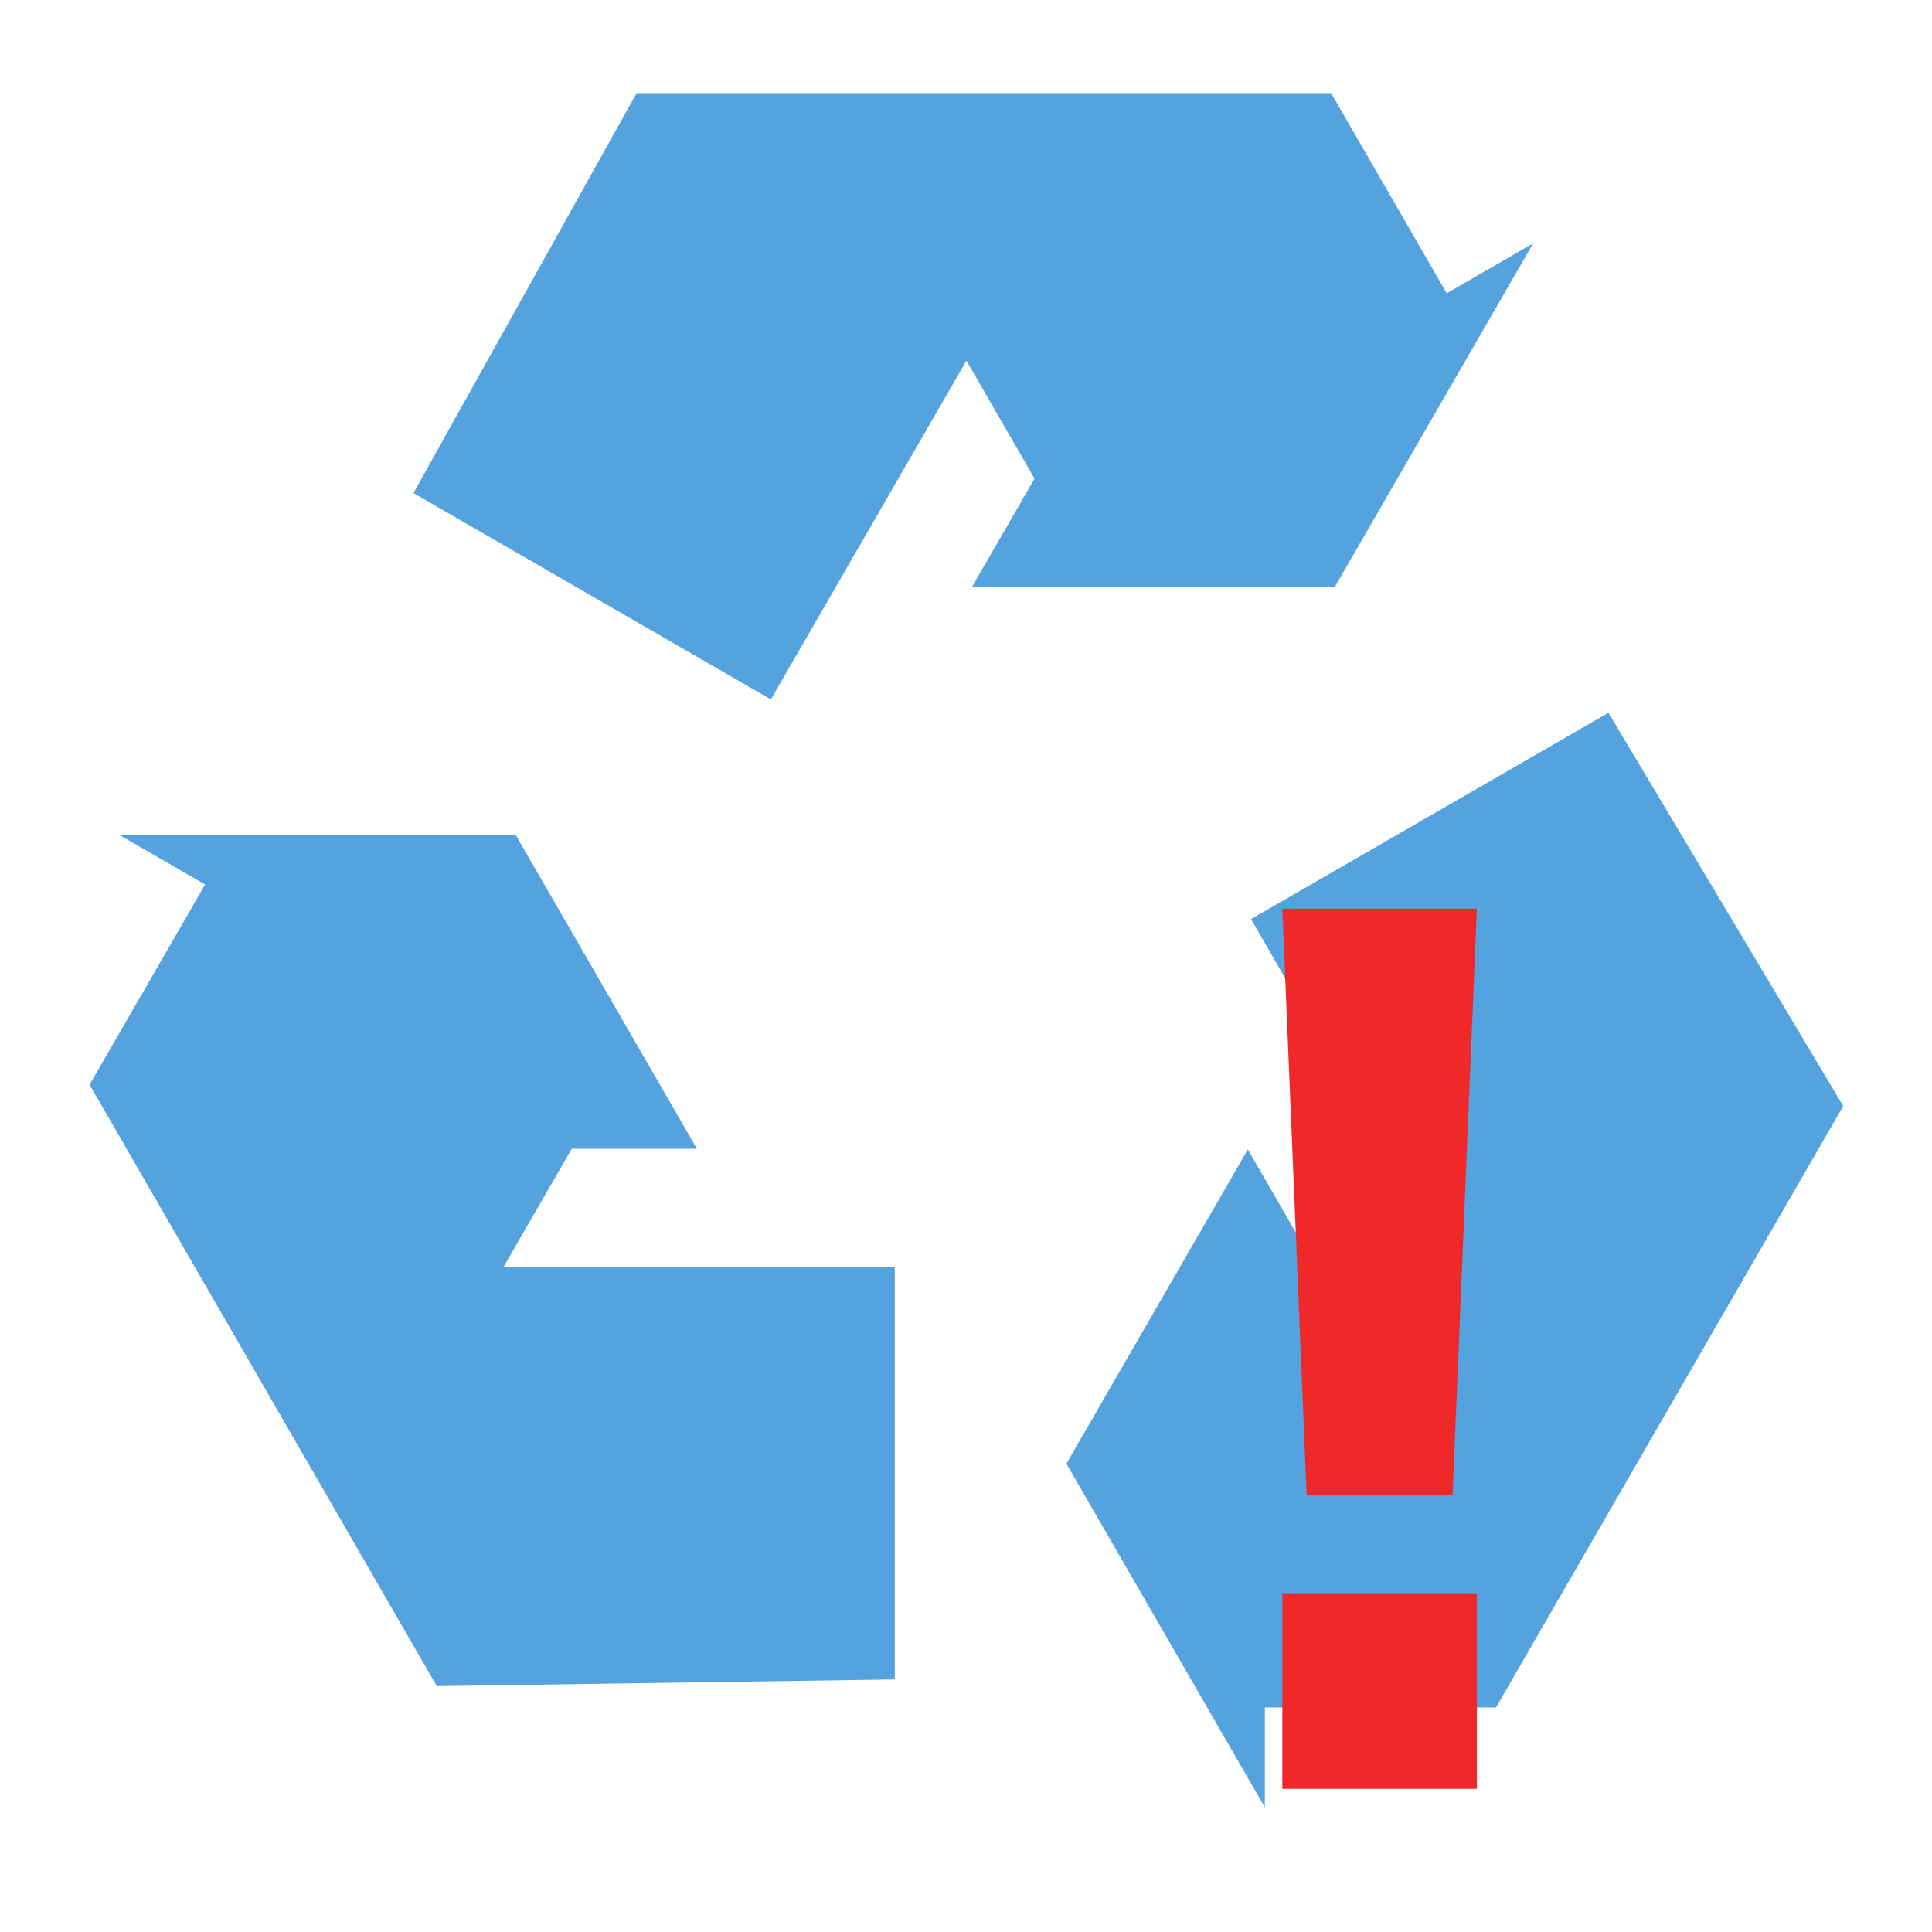 <svg xmlns="http://www.w3.org/2000/svg" viewBox="0 0 64 64" xmlns:xlink="http://www.w3.org/1999/xlink">
<g style="fill:#54a3de" transform="matrix(.101 0 0 .101 23.969 -107.757)">
<path d="m 56.159,1617.729 0,-135.36 -128.289,0 22.333,-38.682 41.054,0 -59.5,-103.057 -130.156,0 28.365,16.376 -37.908,65.659 101.799,176.32 9.684,16.773 2.404,4.164 z"/>
<path d="m 290.227,1300.673 -117.226,67.68 64.145,111.102 -44.666,0 -20.527,-35.554 -59.5,103.057 65.078,112.719 -6e-5,-32.753 75.816,0 101.799,-176.32 9.684,-16.773 2.404,-4.164 z"/>
<path d="m -101.713,1228.618 117.226,67.68 64.145,-111.102 22.333,38.682 -20.527,35.554 119,0 65.078,-112.719 -28.365,16.377 -37.908,-65.659 -203.597,0 -19.368,0 -4.809,0 z"/>
</g>
<g transform="translate(0 16)">
<path style="fill:#ef2929;color:#bebebe" d="m 42.479,14.102 0.806,19.437 4.833,0 0.806,-19.437 -6.444,0 z m 0,22.676 0,6.479 6.444,0 0,-6.479 -6.444,0 z"/>
</g>
</svg>
